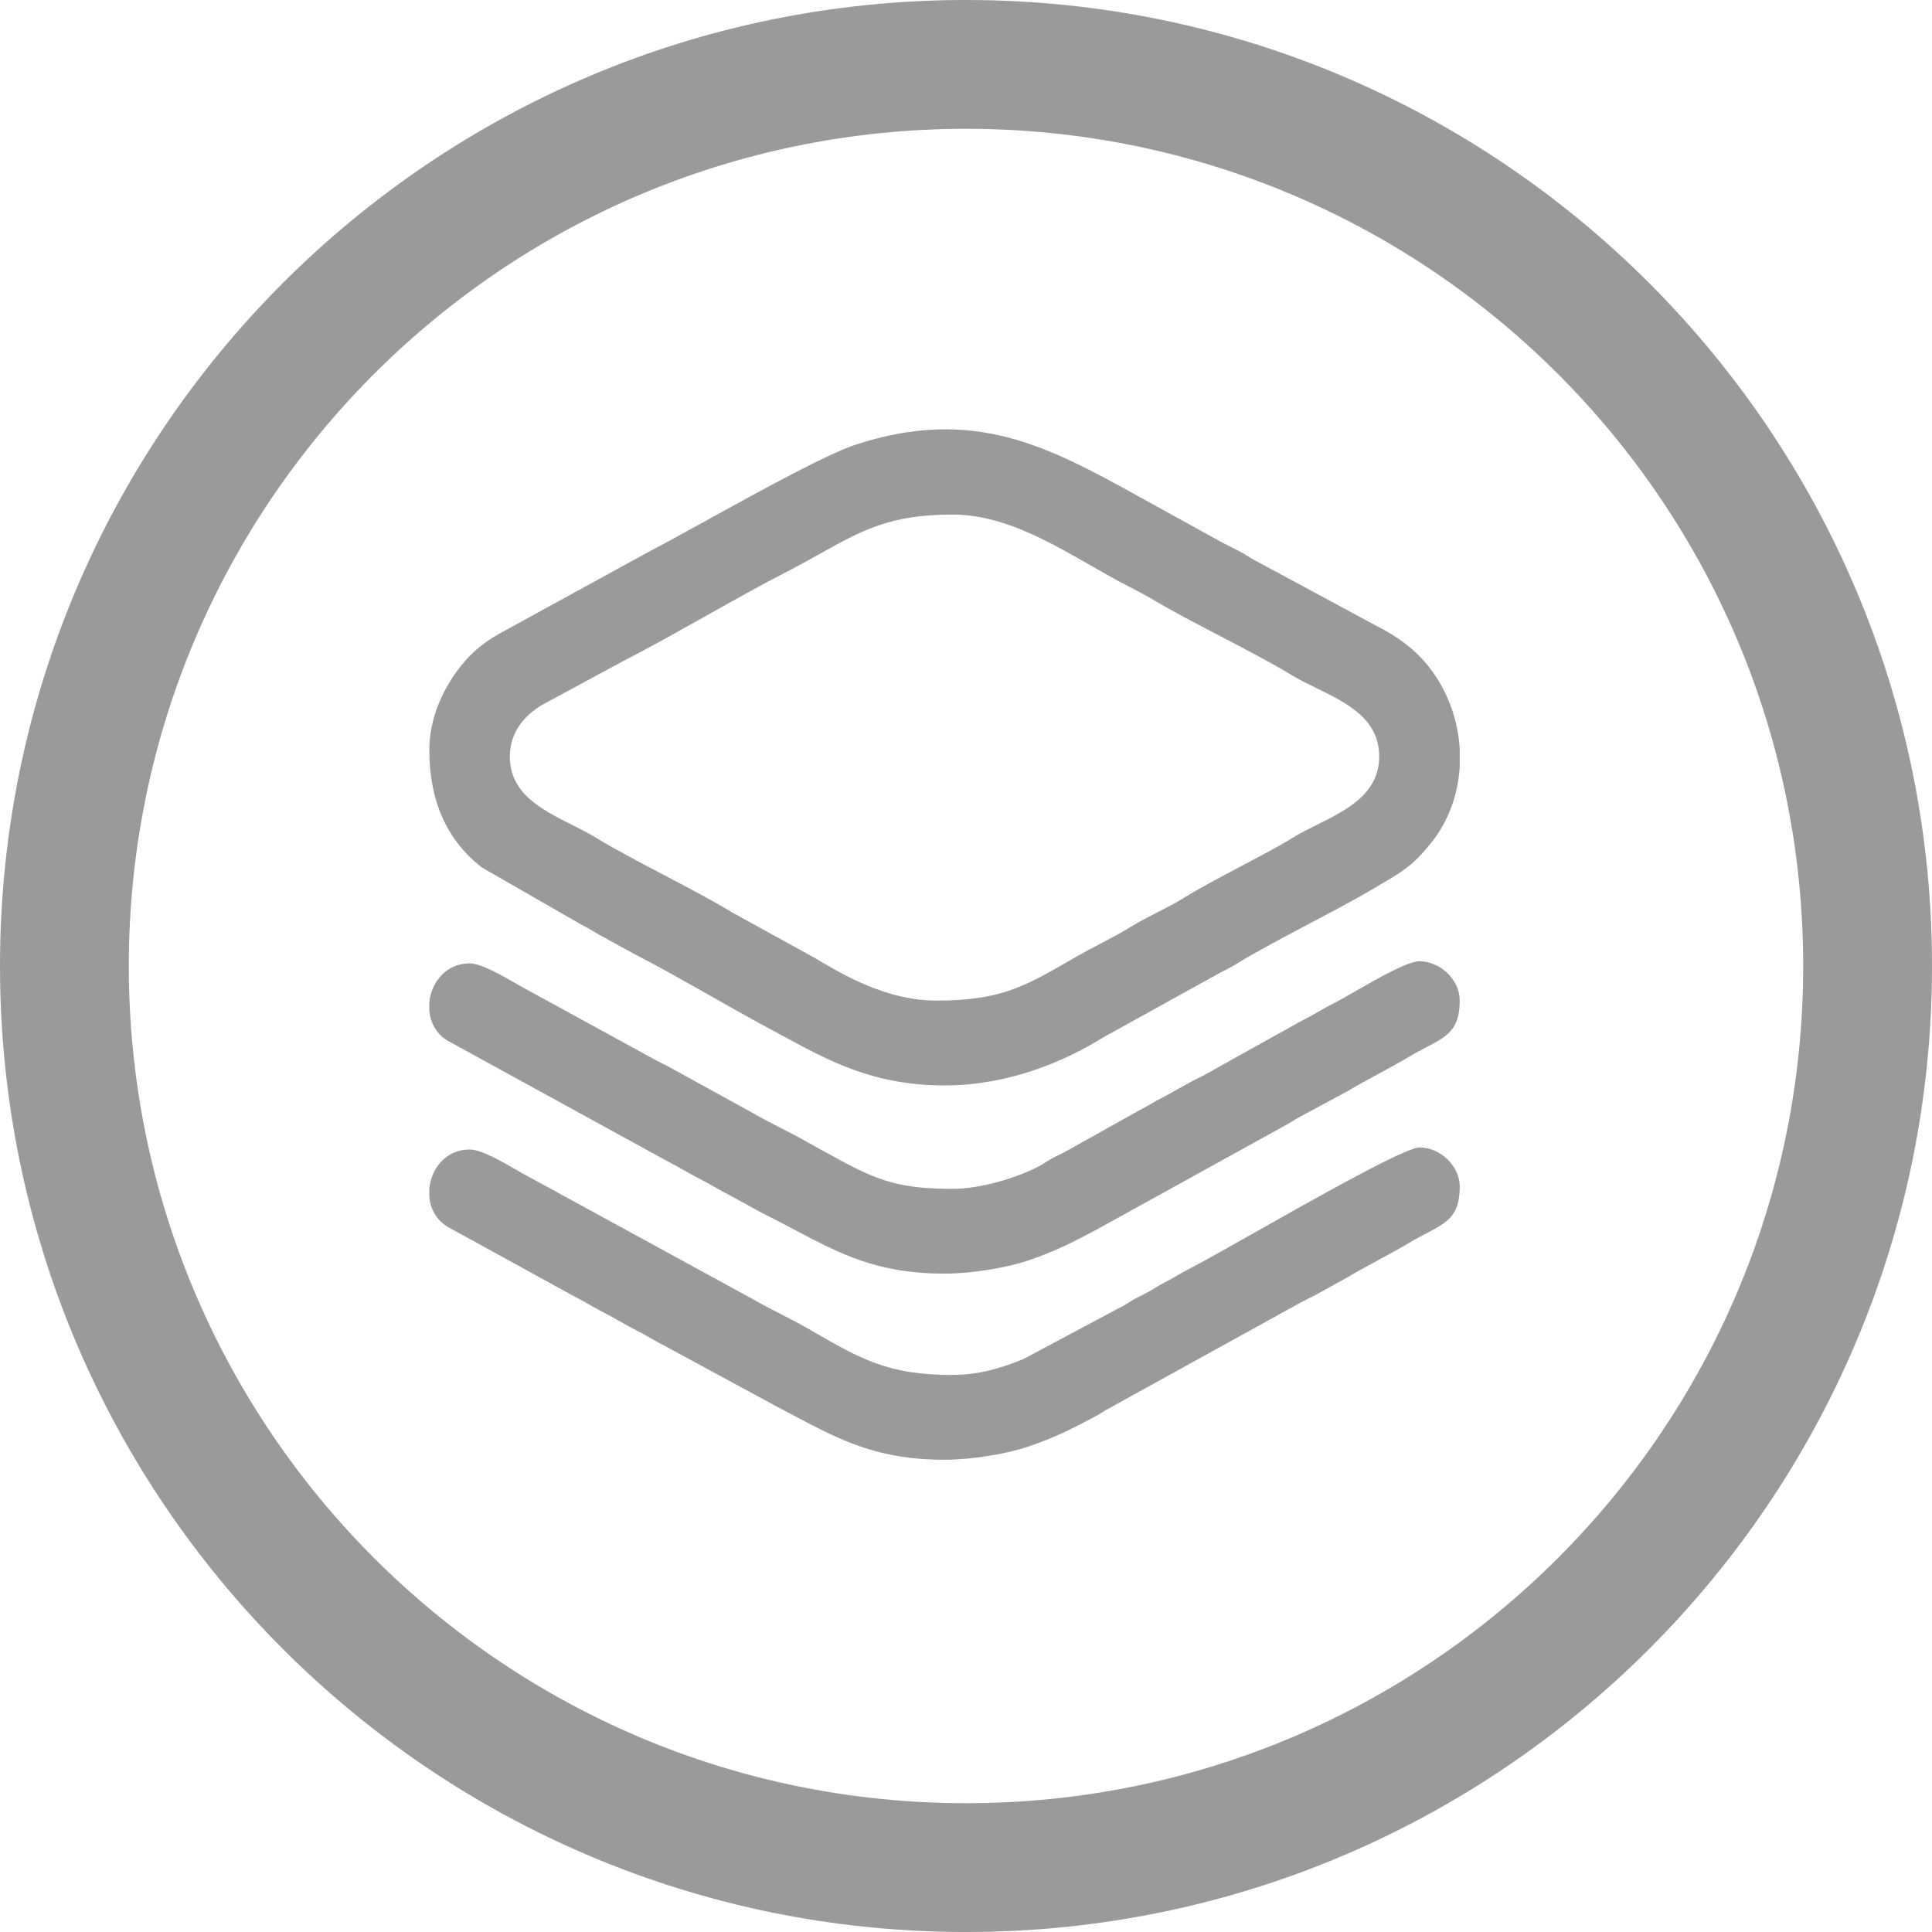 <svg width="45" height="45" viewBox="0 0 45 45" fill="none" xmlns="http://www.w3.org/2000/svg">
<path fill-rule="evenodd" clip-rule="evenodd" d="M42 22.5C42 11.73 33.27 3 22.5 3C11.73 3 3 11.73 3 22.5C3 33.27 11.73 42 22.5 42C33.27 42 42 33.27 42 22.5ZM45 22.5C45 10.074 34.926 0 22.5 0C10.074 0 0 10.074 0 22.5C0 34.926 10.074 45 22.5 45C34.926 45 45 34.926 45 22.5ZM12.626 16.419C12.207 16.668 11.875 17.064 11.875 17.622C11.875 18.483 12.61 18.853 13.322 19.212C13.526 19.314 13.728 19.416 13.91 19.529C14.307 19.773 14.878 20.072 15.454 20.375C16.042 20.684 16.636 20.996 17.058 21.255L18.95 22.297C19.679 22.732 20.669 23.306 21.811 23.306C23.296 23.306 23.861 22.981 24.941 22.358C24.986 22.332 25.031 22.306 25.078 22.279C25.265 22.172 25.447 22.076 25.628 21.982C25.862 21.859 26.094 21.738 26.331 21.592C26.533 21.467 26.743 21.36 26.952 21.253C27.168 21.143 27.382 21.034 27.586 20.906C27.917 20.699 28.42 20.434 28.909 20.175C29.376 19.928 29.832 19.688 30.117 19.509C30.282 19.406 30.475 19.31 30.674 19.211C31.36 18.87 32.124 18.49 32.124 17.621C32.124 16.74 31.364 16.369 30.663 16.028C30.457 15.927 30.256 15.829 30.081 15.722C29.667 15.467 29.025 15.132 28.398 14.804C27.838 14.511 27.289 14.224 26.923 14.006C26.721 13.885 26.53 13.783 26.311 13.671C26.011 13.518 25.707 13.344 25.399 13.168C24.392 12.591 23.334 11.985 22.187 11.985C20.735 11.985 20.077 12.352 19.101 12.897C18.849 13.037 18.577 13.189 18.264 13.35C17.698 13.641 17.052 14.003 16.408 14.365C15.741 14.739 15.076 15.113 14.5 15.406L12.626 16.419ZM18.909 30.997C20.061 31.661 20.694 32.026 22.187 32.026V32.024C22.835 32.024 23.361 31.85 23.841 31.653L26.187 30.402C26.238 30.372 26.274 30.35 26.307 30.328C26.356 30.297 26.4 30.269 26.484 30.226C26.53 30.201 26.572 30.18 26.613 30.16C26.686 30.124 26.753 30.091 26.826 30.047C26.857 30.029 26.884 30.012 26.91 29.996C26.972 29.956 27.029 29.921 27.124 29.872C27.248 29.809 27.352 29.749 27.455 29.69C27.555 29.632 27.653 29.576 27.765 29.519C28.005 29.397 28.521 29.105 29.142 28.754C30.634 27.911 32.732 26.726 33.062 26.726C33.535 26.726 34 27.143 34 27.641C34 28.321 33.707 28.474 33.224 28.727C33.104 28.79 32.972 28.859 32.83 28.944C32.594 29.084 32.348 29.218 32.101 29.351C31.854 29.485 31.608 29.618 31.373 29.758L30.641 30.163C30.581 30.194 30.53 30.219 30.48 30.244C30.412 30.277 30.346 30.31 30.265 30.355L25.874 32.779C25.792 32.822 25.736 32.857 25.68 32.892C25.63 32.923 25.582 32.954 25.516 32.989C24.995 33.267 24.567 33.485 23.951 33.694C23.449 33.863 22.642 34 22 34C20.434 34 19.571 33.543 18.479 32.965C18.364 32.904 18.247 32.842 18.126 32.779L15.547 31.383C15.412 31.314 15.3 31.25 15.187 31.186C15.071 31.119 14.954 31.053 14.812 30.981C14.675 30.912 14.555 30.843 14.436 30.775C14.321 30.71 14.207 30.645 14.078 30.579C13.948 30.513 13.834 30.448 13.719 30.383C13.601 30.316 13.482 30.249 13.344 30.178L10.412 28.567C10.156 28.405 10.025 28.148 10 27.878V27.686C10.042 27.22 10.386 26.774 10.938 26.774C11.205 26.774 11.686 27.051 12.039 27.255C12.152 27.32 12.253 27.378 12.328 27.416L17.532 30.258C17.75 30.384 17.964 30.493 18.178 30.603C18.393 30.713 18.608 30.824 18.828 30.95C18.855 30.966 18.882 30.982 18.909 30.997ZM19.5 26.984C20.474 27.523 21.005 27.69 22.187 27.69H22.189C22.855 27.69 23.7 27.429 24.205 27.162C24.269 27.128 24.32 27.096 24.37 27.063C24.419 27.032 24.469 27 24.531 26.967C24.577 26.943 24.622 26.921 24.667 26.899C24.734 26.866 24.801 26.833 24.875 26.791L26.484 25.891C26.603 25.829 26.702 25.772 26.8 25.716C26.903 25.657 27.005 25.599 27.125 25.538L27.765 25.184C27.811 25.16 27.856 25.138 27.901 25.116C27.968 25.083 28.035 25.05 28.109 25.008L29.749 24.092C29.873 24.029 29.977 23.969 30.079 23.91C30.18 23.852 30.279 23.796 30.39 23.739C30.511 23.678 30.614 23.619 30.719 23.558C30.826 23.497 30.935 23.435 31.062 23.37C31.191 23.305 31.369 23.202 31.569 23.088C32.103 22.782 32.787 22.39 33.062 22.39C33.535 22.39 34 22.808 34 23.306C34 23.985 33.707 24.139 33.224 24.392C33.104 24.454 32.972 24.523 32.83 24.608C32.594 24.749 32.348 24.882 32.101 25.016C31.854 25.149 31.608 25.283 31.373 25.423L30.265 26.019C30.202 26.054 30.155 26.083 30.11 26.111C30.052 26.148 29.995 26.183 29.907 26.229L25.516 28.654C24.995 28.932 24.567 29.15 23.951 29.358C23.449 29.528 22.642 29.665 22 29.665C20.434 29.665 19.571 29.207 18.479 28.629C18.364 28.569 18.247 28.506 18.126 28.444C18.046 28.402 17.983 28.37 17.918 28.338C17.866 28.312 17.813 28.285 17.749 28.252L17.016 27.851C16.88 27.782 16.761 27.714 16.642 27.647C16.526 27.581 16.411 27.515 16.281 27.449C16.158 27.386 16.045 27.322 15.93 27.257C15.81 27.189 15.687 27.119 15.547 27.048L10.412 24.232C10.156 24.071 10.025 23.814 10 23.543V23.351C10.042 22.885 10.386 22.439 10.938 22.439C11.205 22.439 11.686 22.717 12.039 22.92C12.152 22.985 12.253 23.043 12.328 23.081L15.266 24.688C15.347 24.733 15.415 24.767 15.485 24.801C15.515 24.816 15.546 24.831 15.578 24.848L17.532 25.923C17.751 26.05 17.967 26.16 18.182 26.271C18.396 26.38 18.61 26.49 18.828 26.615C18.971 26.698 19.094 26.764 19.223 26.833C19.31 26.88 19.4 26.928 19.5 26.984ZM34 17.856V17.448V17.447C33.962 16.804 33.746 16.165 33.358 15.632C33.003 15.145 32.571 14.837 32.016 14.554L29.249 13.062C29.165 13.018 29.109 12.983 29.053 12.948C28.998 12.914 28.943 12.879 28.86 12.836C28.779 12.794 28.717 12.762 28.652 12.73C28.6 12.704 28.547 12.677 28.483 12.645L26.531 11.568C24.395 10.385 22.67 9.468 19.943 10.353C19.27 10.572 17.792 11.386 16.53 12.081C16.005 12.371 15.517 12.64 15.14 12.836L11.624 14.763C11.222 14.988 10.918 15.254 10.642 15.633C10.318 16.078 10 16.72 10 17.477C10 18.633 10.399 19.575 11.232 20.21L13.547 21.54C13.69 21.613 13.778 21.666 13.888 21.732C13.904 21.742 13.922 21.752 13.94 21.763L14.734 22.199C15.275 22.475 15.908 22.833 16.53 23.185C16.998 23.45 17.46 23.712 17.874 23.934C17.992 23.997 18.109 24.06 18.225 24.123C19.317 24.717 20.356 25.282 22 25.282C23.461 25.282 24.775 24.739 25.694 24.164L28.437 22.647C28.457 22.637 28.476 22.627 28.494 22.618C28.621 22.553 28.709 22.509 28.835 22.43C29.214 22.193 29.845 21.859 30.474 21.526C31.038 21.228 31.602 20.931 31.983 20.703C32.058 20.658 32.127 20.617 32.192 20.579C32.678 20.293 32.916 20.153 33.333 19.634C33.742 19.126 33.962 18.5 34 17.856Z" fill="#9A9A9A"/>
</svg>
